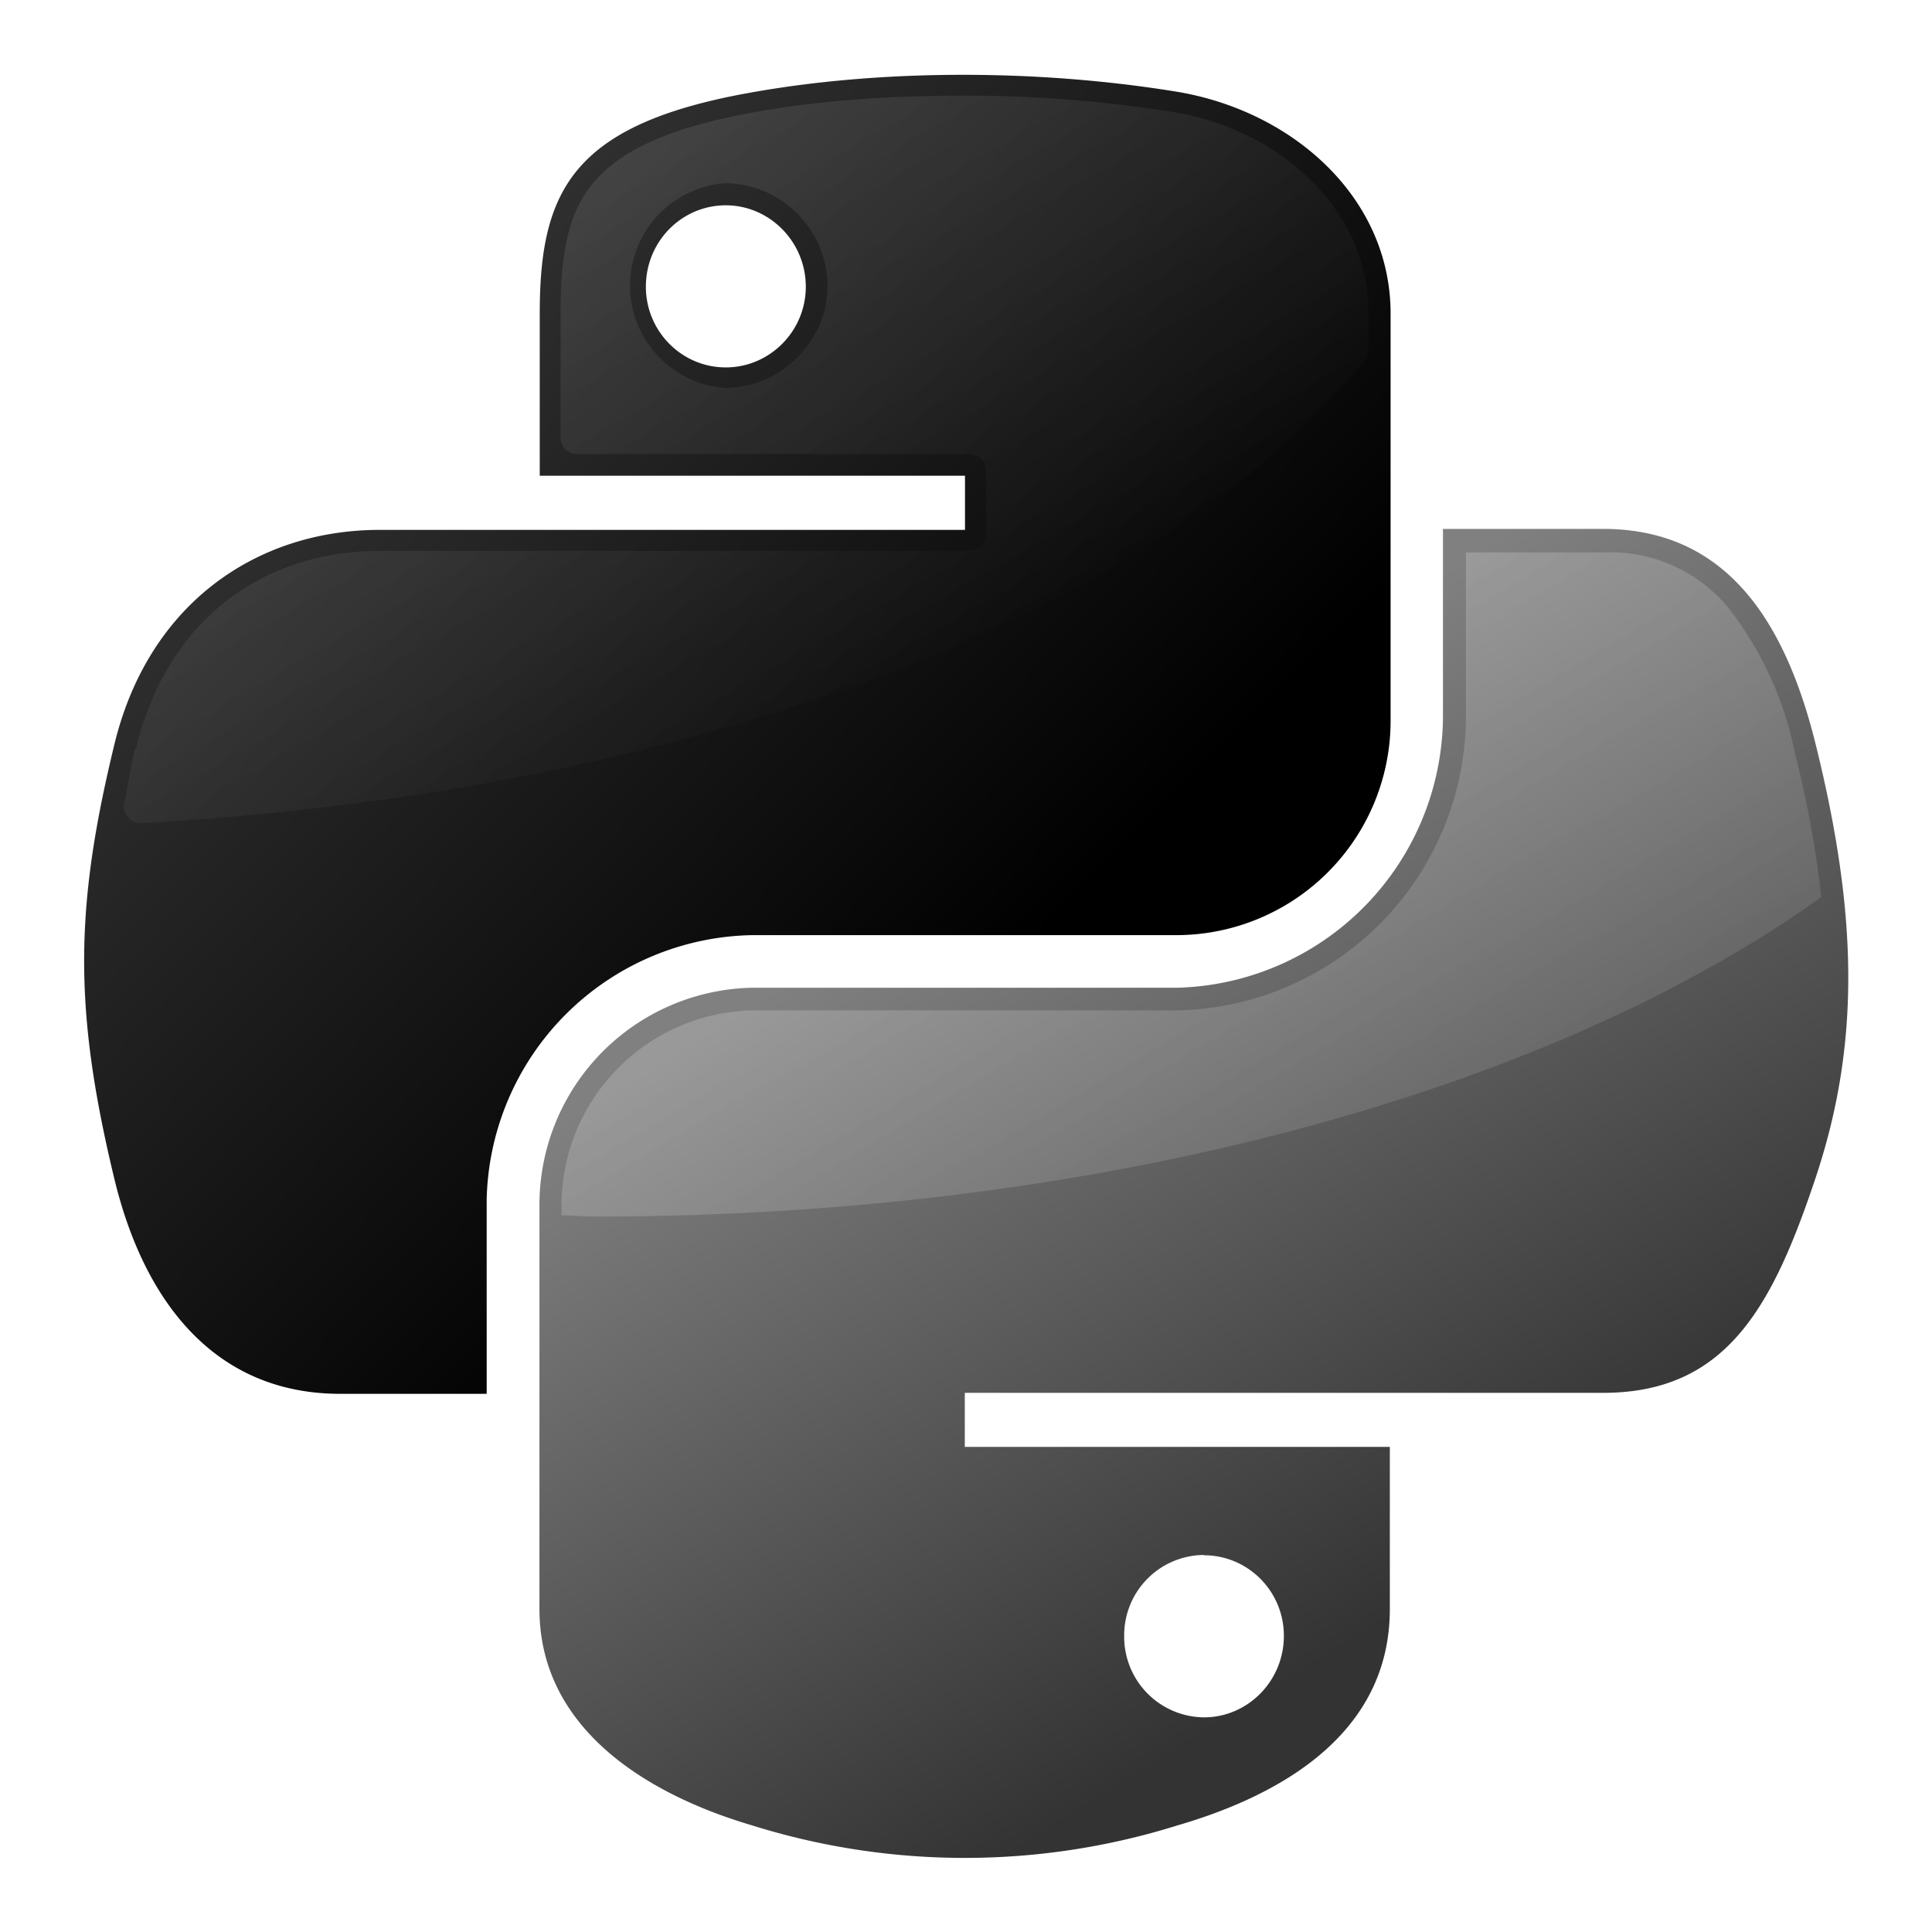 <svg xmlns="http://www.w3.org/2000/svg" xmlns:xlink="http://www.w3.org/1999/xlink" width="64" height="64" version="1"><defs><linearGradient id="q"><stop offset="0" stop-color="#333"/><stop offset="1"/></linearGradient><linearGradient id="h"><stop offset="0" stop-color="#fff660"/><stop offset="1" stop-color="#fff660" stop-opacity="0"/></linearGradient><linearGradient id="f"><stop offset="0" stop-color="#3c9ae3"/><stop offset="1" stop-color="#3c9ae3" stop-opacity="0"/></linearGradient><linearGradient id="c"><stop offset="0" stop-color="#fff"/><stop offset="1" stop-color="#fff" stop-opacity="0"/></linearGradient><linearGradient id="b"><stop offset="0" stop-color="#fcfcfc"/><stop offset=".52" stop-color="#f8f8f8"/><stop offset=".77" stop-color="#f0efef"/><stop offset=".9" stop-color="#e3e1e1"/><stop offset="1" stop-color="#cecbcb"/></linearGradient><linearGradient id="k"><stop offset="0" stop-color="#fff"/><stop offset="1" stop-color="#fff" stop-opacity="0"/></linearGradient><linearGradient y2="102.34" x2="95.46" y1="93.62" x1="86.74" gradientTransform="matrix(1.012 0 0 1.012 -.9 -.99)" gradientUnits="userSpaceOnUse" id="a" xlink:href="#b"/><linearGradient id="d"><stop offset="0" stop-color="#3ea3f0"/><stop offset="1" stop-color="#306998"/></linearGradient><linearGradient id="p"><stop offset="0" stop-color="#333"/><stop offset="1" stop-color="gray"/></linearGradient><radialGradient r="15.15" fy="67.55" fx="163.69" cy="67.55" cx="163.69" gradientTransform="matrix(1 0 0 1.01 96.75 -.6)" gradientUnits="userSpaceOnUse" id="e" xlink:href="#f"/><radialGradient r="15.18" fy="78.91" fx="174.28" cy="78.91" cx="174.28" gradientTransform="matrix(1 0 0 1.015 96.75 -1.1)" gradientUnits="userSpaceOnUse" id="g" xlink:href="#h"/><linearGradient id="i"><stop offset="0" stop-color="#353535"/><stop offset="1" stop-color="#353535" stop-opacity="0"/></linearGradient><linearGradient id="j"><stop offset="0" stop-color="#5e5e5e"/><stop offset="1" stop-color="#5e5e5e" stop-opacity="0"/></linearGradient><radialGradient xlink:href="#k" id="l" gradientUnits="userSpaceOnUse" gradientTransform="matrix(2.51 -.126 .103 2.05 116.62 7.03)" cx="64" cy="64" fx="63.79" fy="47.27" r="47.5"/><linearGradient id="m"><stop offset="0"/><stop offset="1" stop-opacity="0"/></linearGradient><linearGradient id="n"><stop offset="0"/><stop offset="1" stop-opacity="0"/></linearGradient><radialGradient xlink:href="#k" id="o" gradientUnits="userSpaceOnUse" gradientTransform="matrix(1.684 -.084 .069 1.376 -48.2 -18.66)" cx="64" cy="64" fx="63.79" fy="47.27" r="47.5"/><linearGradient y2="79.98" x2="262.77" y1="57.94" x1="250.05" gradientTransform="translate(-313.25 1.03) scale(1.428)" gradientUnits="userSpaceOnUse" id="u" xlink:href="#c"/><linearGradient y2="54.75" x2="250.72" y1="29.94" x1="236.39" gradientTransform="translate(-313.25 1.03) scale(1.428)" gradientUnits="userSpaceOnUse" id="t" xlink:href="#c"/><linearGradient y2="114.55" x2="115.65" y1="196.04" x1="166.02" gradientTransform="matrix(.296 0 0 .299 -5.1 60.3)" gradientUnits="userSpaceOnUse" id="s" xlink:href="#p"/><linearGradient y2="114.4" x2="135.67" y1="40.7" x1="61.26" gradientTransform="matrix(.246 0 0 .248 1.36 66.11)" gradientUnits="userSpaceOnUse" id="r" xlink:href="#q"/></defs><path d="M31.89 71.22c-2 .01-3.91.18-5.6.48-4.95.87-5.85 2.7-5.85 6.09v4.46h11.7v1.49h-16.1c-3.4 0-6.38 2.04-7.31 5.93-1.08 4.46-1.12 7.25 0 11.9.83 3.47 2.82 5.94 6.22 5.94h4.03v-5.35a7.44 7.44 0 0 1 7.31-7.27H38a5.9 5.9 0 0 0 5.85-5.95V77.79c0-3.18-2.67-5.56-5.85-6.1-2.01-.33-4.1-.48-6.1-.47zm-6.33 3.59c1.2 0 2.2 1 2.2 2.24 0 1.23-1 2.22-2.2 2.22-1.22 0-2.2-1-2.2-2.22 0-1.24.98-2.24 2.2-2.24z" fill="url(#r)" transform="translate(-6.73 -83.27) scale(1.204)"/><path d="M47.8 81.52v6.26a9.04 9.04 0 0 1-8.8 8.94H24.92a7.19 7.19 0 0 0-7.05 7.16v13.42c0 3.82 3.32 6.07 7.05 7.17a23.58 23.58 0 0 0 14.08 0c3.54-1.03 7.04-3.1 7.04-7.17v-5.37H31.96v-1.79H53.1c4.1 0 5.62-2.86 7.05-7.14 1.47-4.42 1.4-8.67 0-14.33-1.01-4.08-2.95-7.15-7.05-7.15zm-7.92 34c1.46 0 2.65 1.19 2.65 2.67 0 1.49-1.19 2.7-2.65 2.7a2.67 2.67 0 0 1-2.64-2.7 2.66 2.66 0 0 1 2.64-2.68z" fill="url(#s)" transform="translate(0 -64)"/><path d="M31.64 67.17c-2.36.01-4.62.18-6.6.54-2.91.51-4.5 1.3-5.36 2.32-.86 1-1.11 2.36-1.11 4.33v4.15c0 .28.25.53.53.53h12.86c.53 0 .71.19.71.72v1.78c0 .44-.11.71-.71.71H12.59c-3.78 0-7.01 2.17-8.08 6.52v.04h-.05v.05c-.15.63-.24 1.24-.35 1.78-.06.33.25.66.58.63C23 90.24 38.3 84.34 45.2 75.97c.09-.1.13-.24.13-.37v-1.24c0-3.43-2.92-6.06-6.47-6.65a43.3 43.3 0 0 0-7.23-.54zm-7.63 2.9c1.84 0 3.4 1.52 3.4 3.4 0 1.86-1.56 3.38-3.4 3.38a3.4 3.4 0 0 1 0-6.78z" opacity=".2" fill="url(#t)" transform="translate(0 -64)"/><path d="M48.56 82.3v5.49A9.76 9.76 0 0 1 39 97.47H24.9a6.47 6.47 0 0 0-6.3 6.43v.36c.39 0 .75.04 1.13.04 16.8 0 31.66-4.18 40.6-10.58-.16-1.51-.45-3.1-.89-4.86a11.42 11.42 0 0 0-2.23-4.78 5.07 5.07 0 0 0-4.1-1.78z" opacity=".21" fill="url(#u)" transform="translate(0 -64)"/></svg>